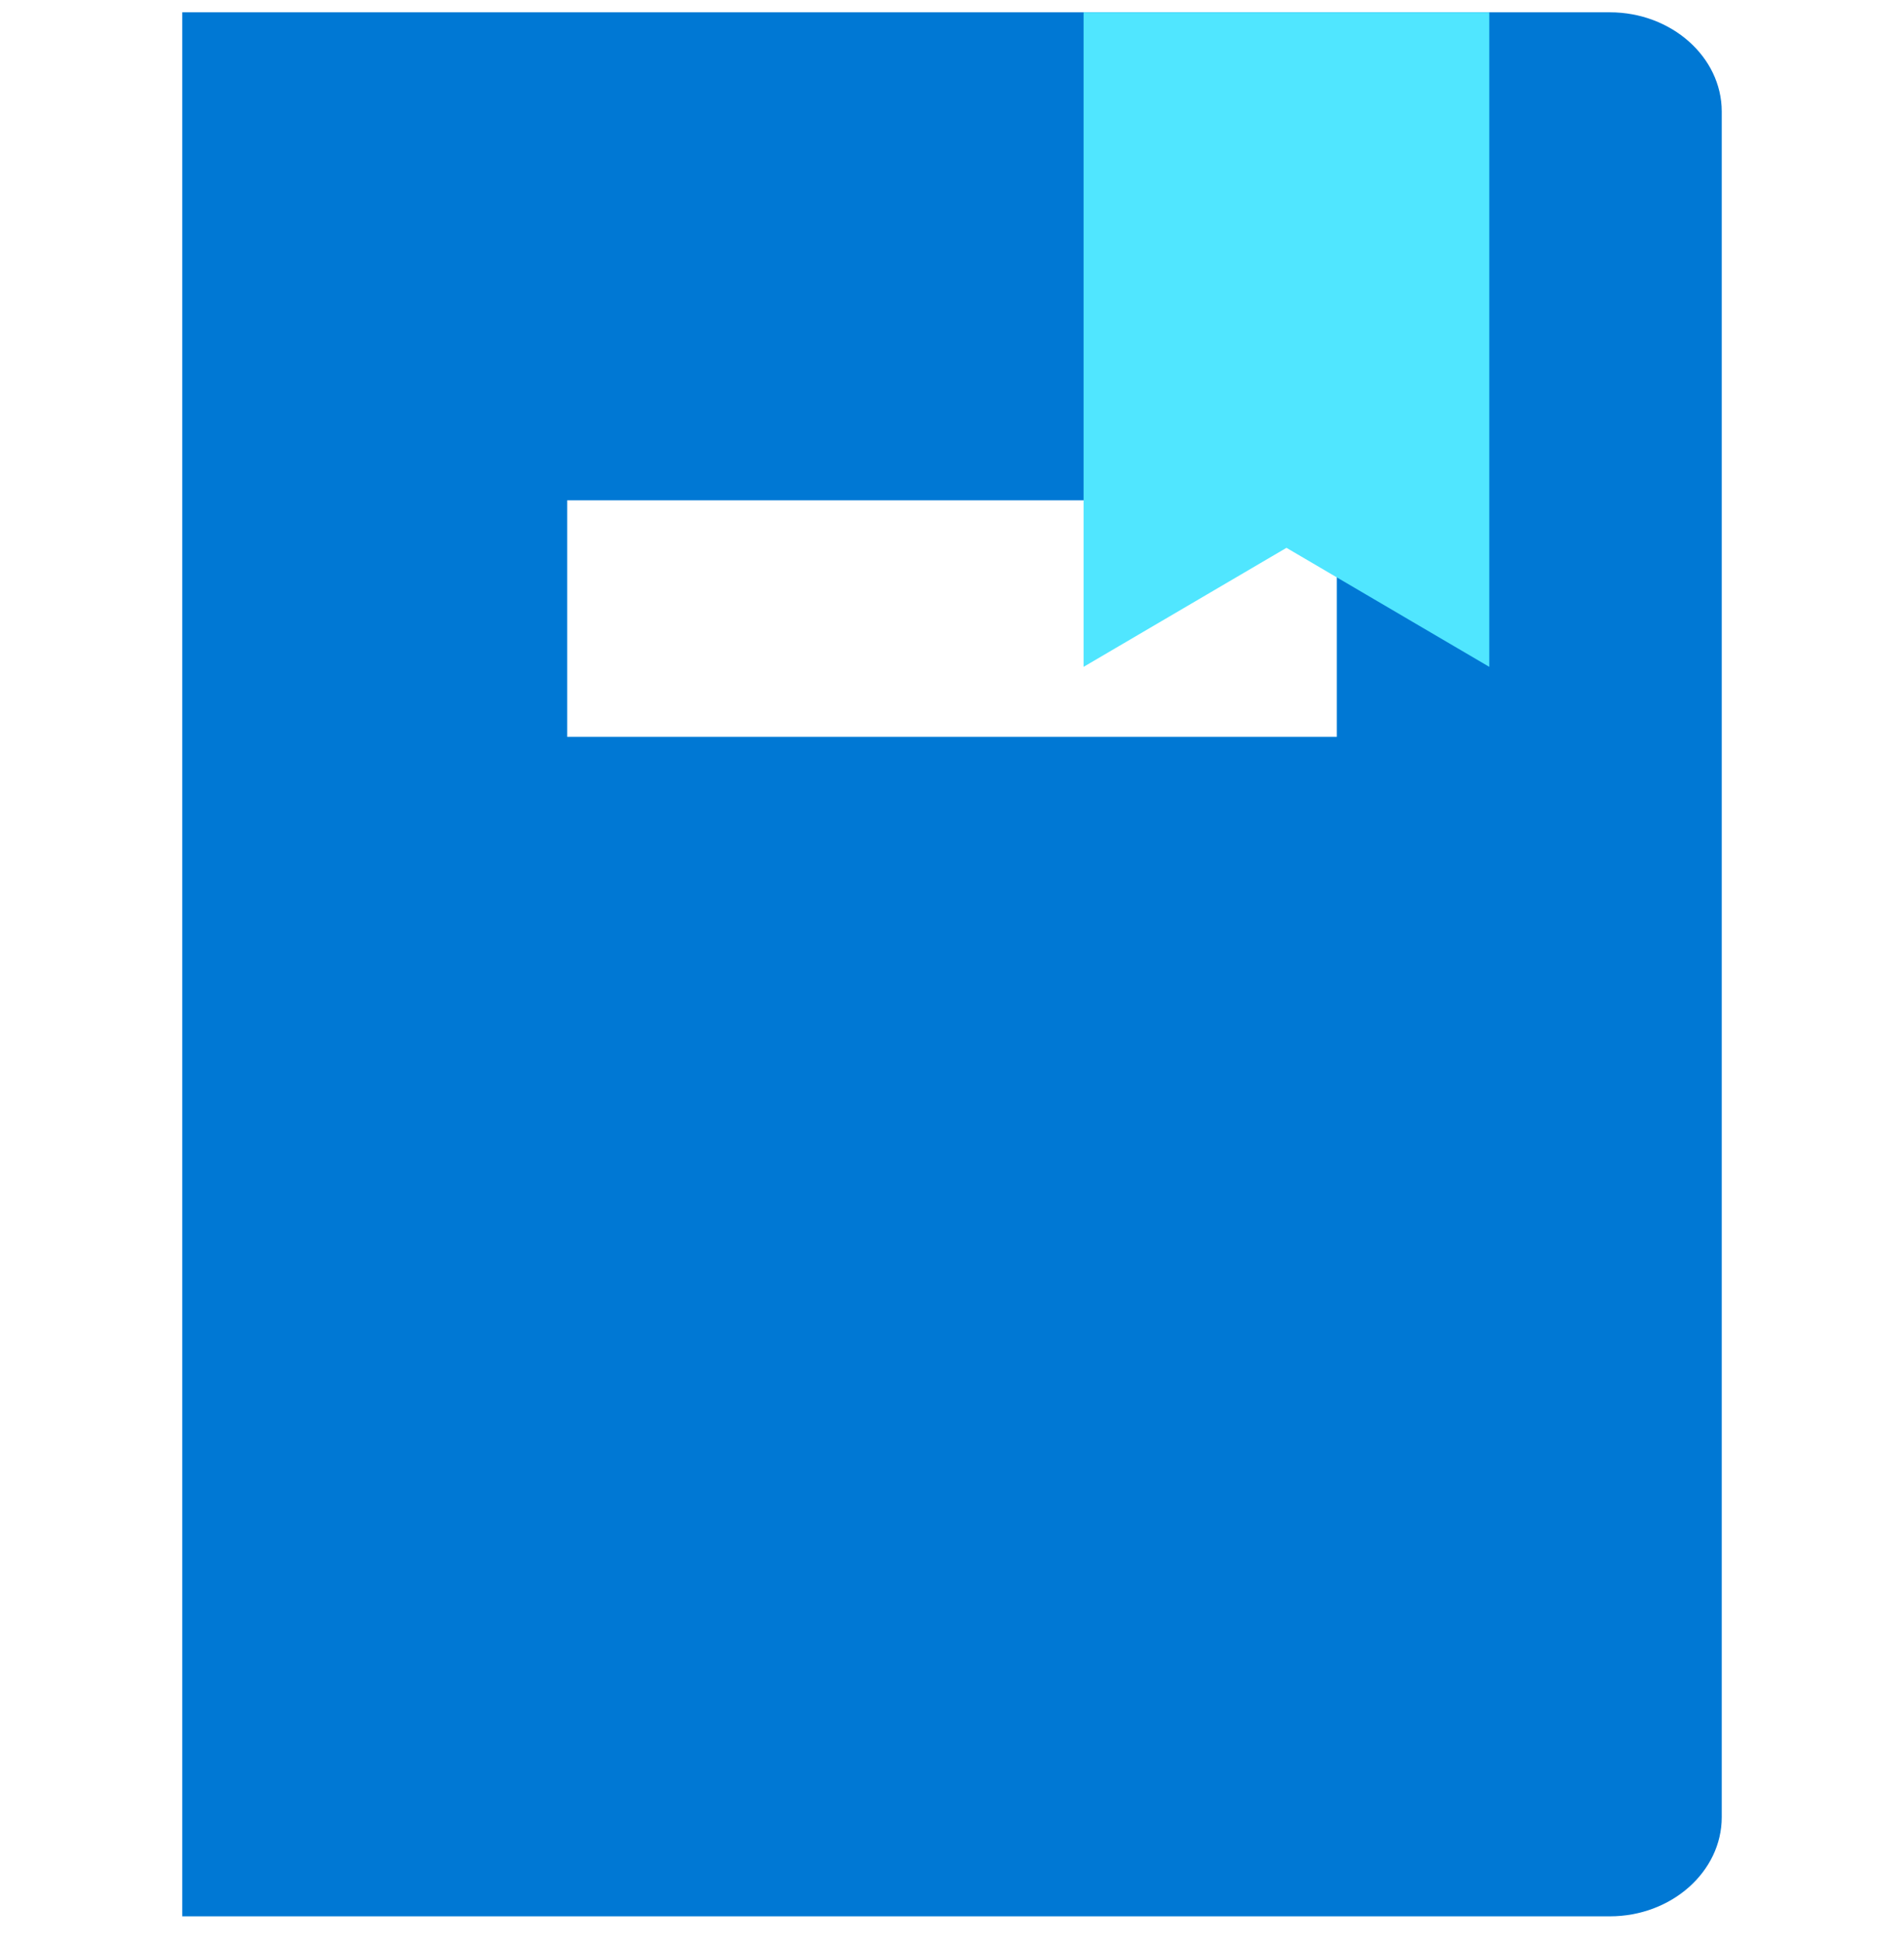 <svg xmlns="http://www.w3.org/2000/svg" viewBox="0 0 48 49"><path d="M40.584.31H4.595v47.991h35.99c1.55 0 2.82-1.124 2.82-2.498V2.81c0-1.374-1.27-2.5-2.82-2.5zm-6.882 18.263H14.298v-5.964h19.404v5.964z" fill="#0078D4"/><path d="M37.545 16.808l-5.113-3-5.115 3V.311h10.228v16.497z" fill="#50E6FF"/></svg>